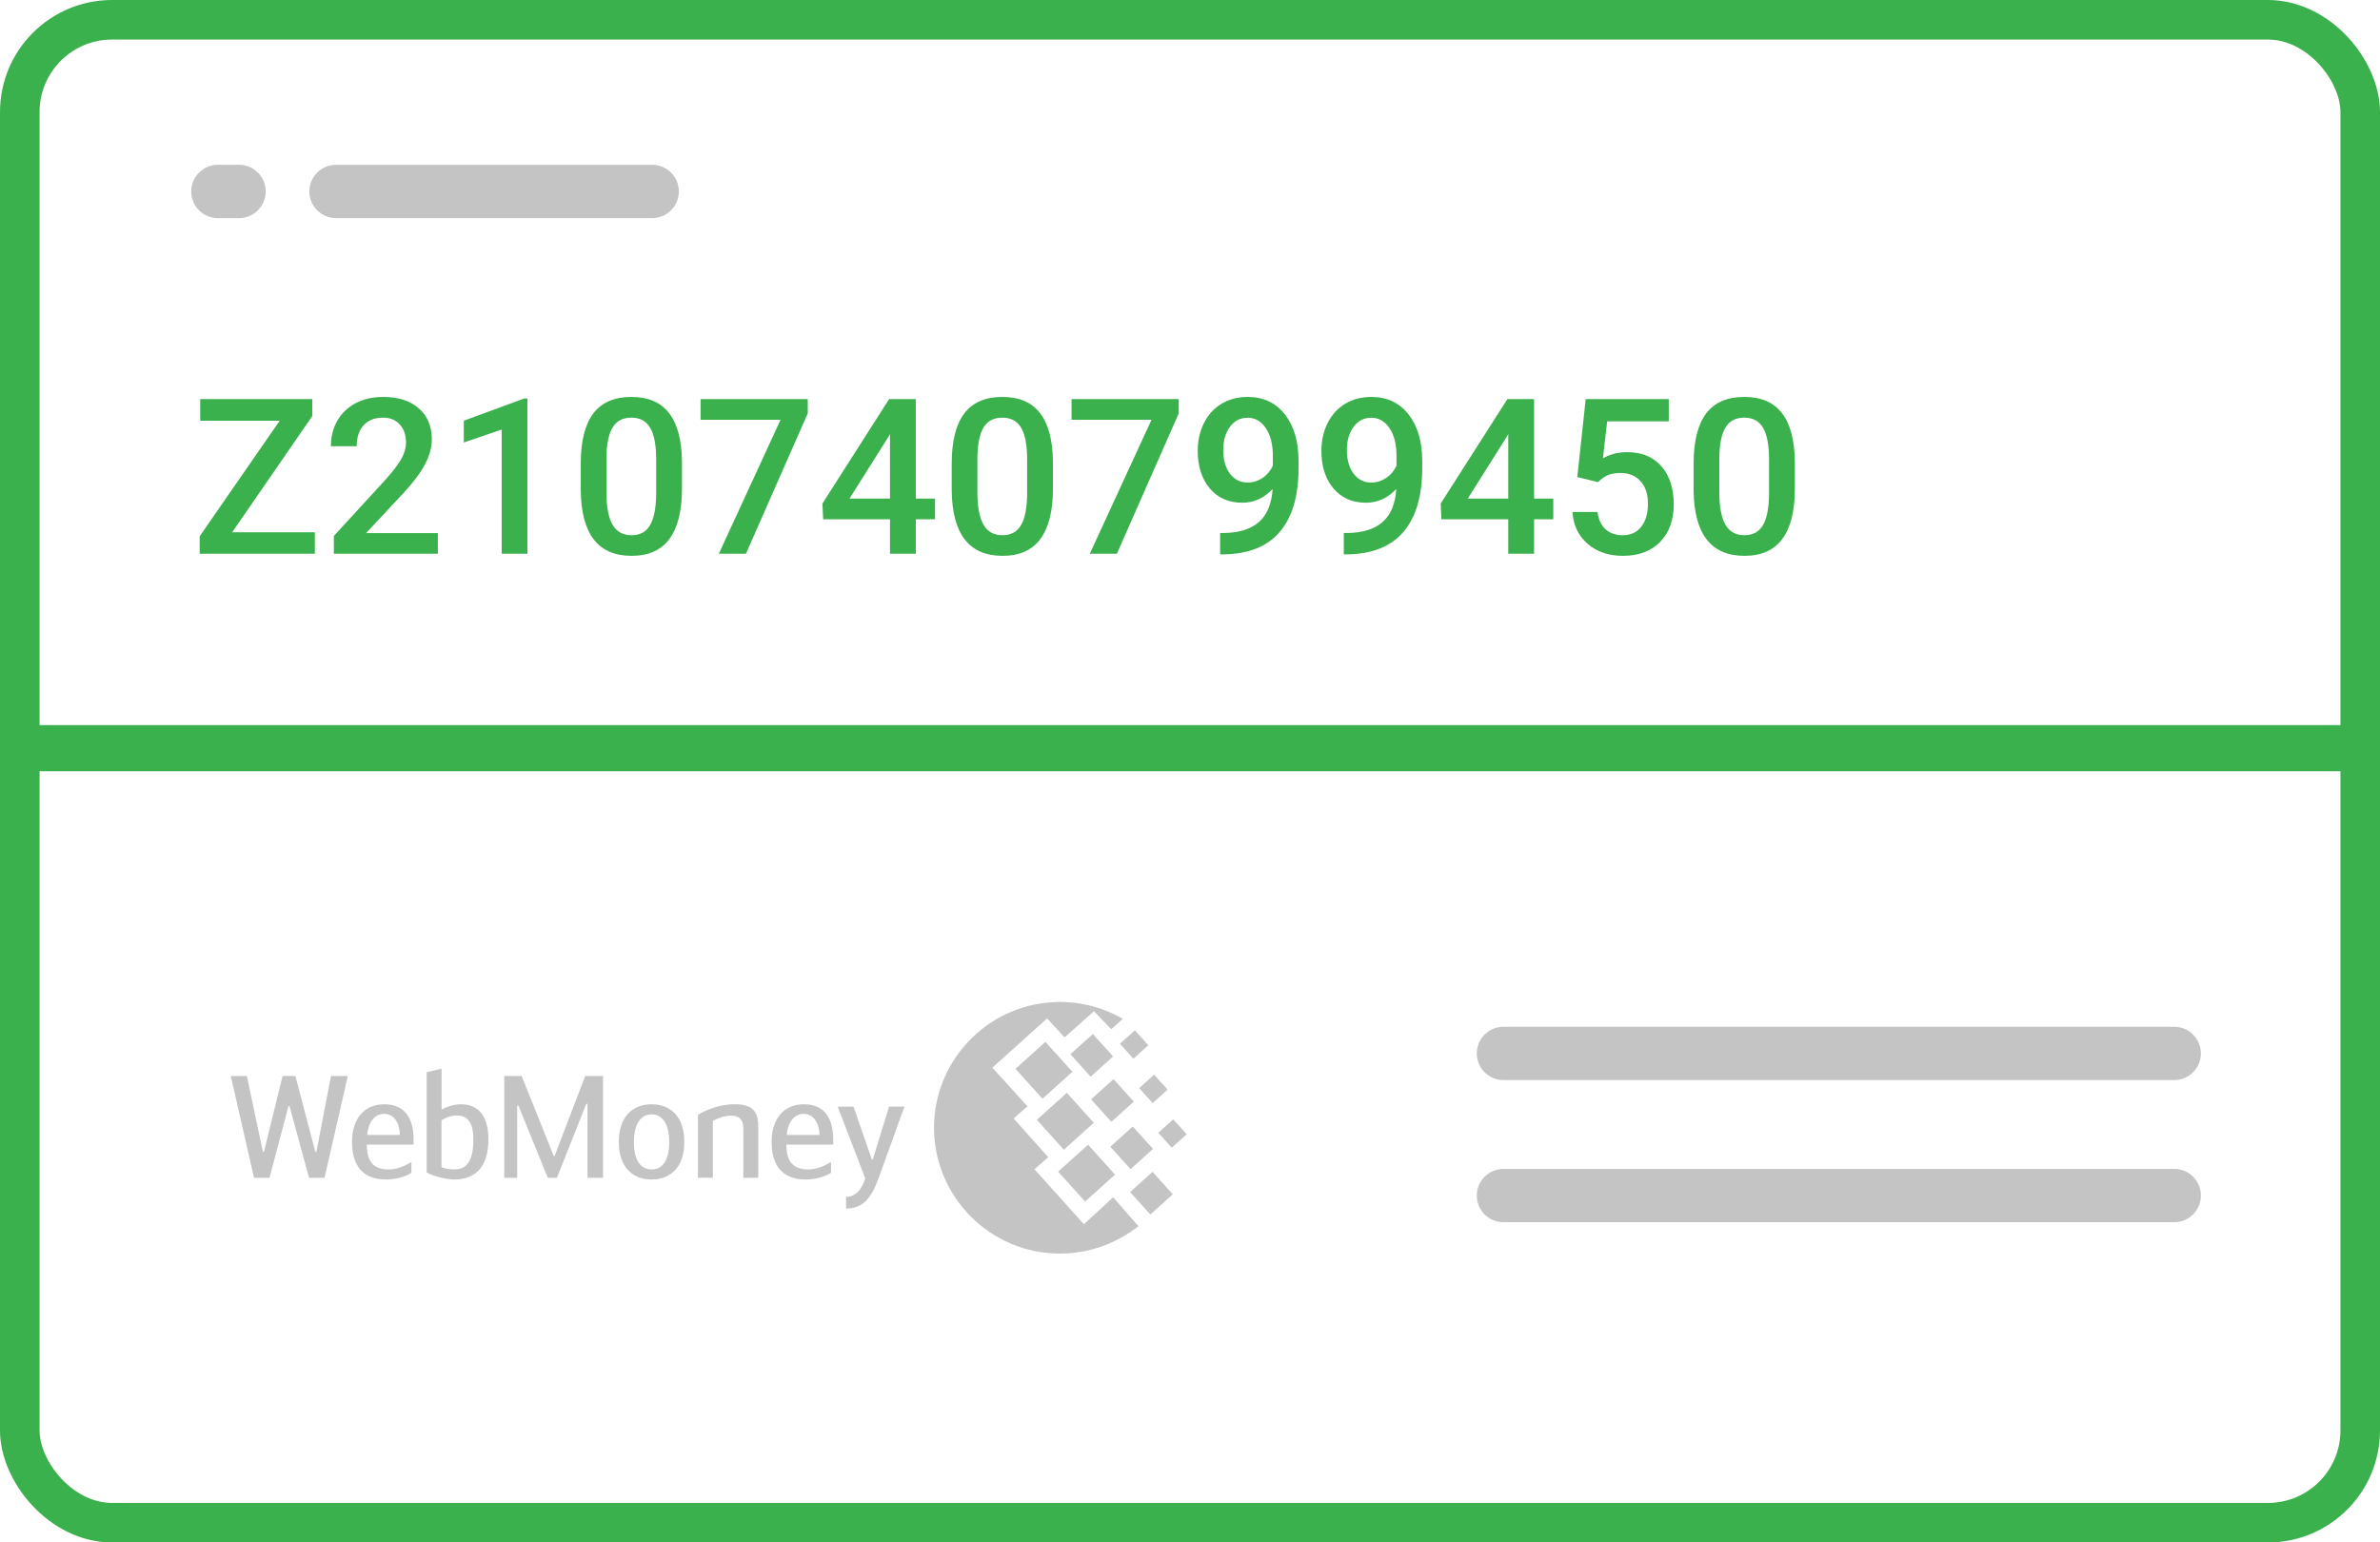 <svg width="361" height="234" viewBox="0 0 361 234" fill="none" xmlns="http://www.w3.org/2000/svg">
<rect x="3" y="3" width="355" height="228" rx="14" stroke="#3AB14D" stroke-width="6"/>
<path d="M228.043 163.852H329.791C330.863 163.852 331.892 163.426 332.65 162.667C333.408 161.909 333.834 160.881 333.834 159.809C333.834 158.736 333.408 157.708 332.65 156.95C331.892 156.192 330.863 155.766 329.791 155.766H228.043C226.971 155.766 225.942 156.192 225.184 156.95C224.426 157.708 224 158.736 224 159.809C224 160.881 224.426 161.909 225.184 162.667C225.942 163.426 226.971 163.852 228.043 163.852Z" fill="#C4C4C4"/>
<path d="M228.043 185.414H329.791C330.863 185.414 331.892 184.988 332.65 184.23C333.408 183.472 333.834 182.443 333.834 181.371C333.834 180.299 333.408 179.27 332.65 178.512C331.892 177.754 330.863 177.328 329.791 177.328H228.043C226.971 177.328 225.942 177.754 225.184 178.512C224.426 179.27 224 180.299 224 181.371C224 182.443 224.426 183.472 225.184 184.23C225.942 184.988 226.971 185.414 228.043 185.414Z" fill="#C4C4C4"/>
<path d="M36.262 25H33.043C31.971 25 30.942 25.426 30.184 26.184C29.426 26.942 29 27.971 29 29.043C29 30.115 29.426 31.144 30.184 31.902C30.942 32.66 31.971 33.086 33.043 33.086H36.262C37.334 33.086 38.362 32.66 39.121 31.902C39.879 31.144 40.305 30.115 40.305 29.043C40.305 27.971 39.879 26.942 39.121 26.184C38.362 25.426 37.334 25 36.262 25V25Z" fill="#C4C4C4"/>
<path d="M98.928 25H50.967C49.895 25 48.866 25.426 48.108 26.184C47.35 26.942 46.924 27.971 46.924 29.043C46.924 30.115 47.35 31.144 48.108 31.902C48.866 32.66 49.895 33.086 50.967 33.086H98.928C100 33.086 101.028 32.66 101.787 31.902C102.545 31.144 102.971 30.115 102.971 29.043C102.971 27.971 102.545 26.942 101.787 26.184C101.028 25.426 100 25 98.928 25Z" fill="#C4C4C4"/>
<rect x="3" y="110" width="355" height="7" fill="#3AB14D"/>
<path d="M35.22 80.745H47.756V84H30.289V81.357L42.422 63.826H30.37V60.539H47.369V63.117L35.22 80.745ZM66.415 84H50.64V81.309L58.455 72.785C59.583 71.528 60.383 70.481 60.856 69.643C61.339 68.794 61.581 67.946 61.581 67.097C61.581 65.98 61.264 65.078 60.63 64.39C60.007 63.703 59.164 63.359 58.101 63.359C56.833 63.359 55.85 63.746 55.152 64.519C54.454 65.293 54.105 66.351 54.105 67.693H50.189C50.189 66.265 50.511 64.981 51.156 63.842C51.811 62.693 52.74 61.801 53.943 61.167C55.157 60.534 56.554 60.217 58.133 60.217C60.41 60.217 62.204 60.791 63.515 61.941C64.836 63.08 65.497 64.659 65.497 66.678C65.497 67.849 65.164 69.079 64.498 70.368C63.842 71.647 62.763 73.102 61.259 74.735L55.523 80.874H66.415V84ZM79.999 84H76.099V65.164L70.347 67.129V63.826L79.499 60.459H79.999V84ZM103.443 74.123C103.443 77.496 102.81 80.041 101.542 81.76C100.285 83.468 98.368 84.322 95.79 84.322C93.254 84.322 91.342 83.49 90.053 81.825C88.775 80.149 88.12 77.673 88.087 74.397V70.336C88.087 66.963 88.716 64.433 89.973 62.747C91.24 61.06 93.168 60.217 95.757 60.217C98.325 60.217 100.237 61.039 101.494 62.682C102.761 64.326 103.411 66.786 103.443 70.062V74.123ZM99.528 69.74C99.528 67.538 99.227 65.926 98.626 64.906C98.024 63.874 97.068 63.359 95.757 63.359C94.479 63.359 93.539 63.848 92.938 64.825C92.336 65.792 92.019 67.307 91.987 69.369V74.686C91.987 76.878 92.293 78.511 92.905 79.585C93.518 80.659 94.479 81.196 95.79 81.196C97.046 81.196 97.976 80.702 98.577 79.714C99.179 78.715 99.496 77.157 99.528 75.041V69.74ZM122.521 62.714L113.144 84H109.035L118.396 63.681H106.263V60.539H122.521V62.714ZM138.909 75.637H141.825V78.779H138.909V84H134.993V78.779H124.858L124.745 76.394L134.864 60.539H138.909V75.637ZM128.854 75.637H134.993V65.84L134.703 66.356L128.854 75.637ZM159.711 74.123C159.711 77.496 159.077 80.041 157.81 81.76C156.553 83.468 154.635 84.322 152.057 84.322C149.522 84.322 147.61 83.49 146.321 81.825C145.042 80.149 144.387 77.673 144.355 74.397V70.336C144.355 66.963 144.983 64.433 146.24 62.747C147.508 61.06 149.436 60.217 152.025 60.217C154.592 60.217 156.504 61.039 157.761 62.682C159.029 64.326 159.679 66.786 159.711 70.062V74.123ZM155.795 69.74C155.795 67.538 155.495 65.926 154.893 64.906C154.292 63.874 153.335 63.359 152.025 63.359C150.747 63.359 149.807 63.848 149.205 64.825C148.604 65.792 148.287 67.307 148.254 69.369V74.686C148.254 76.878 148.561 78.511 149.173 79.585C149.785 80.659 150.747 81.196 152.057 81.196C153.314 81.196 154.243 80.702 154.845 79.714C155.446 78.715 155.763 77.157 155.795 75.041V69.74ZM178.789 62.714L169.411 84H165.302L174.664 63.681H162.531V60.539H178.789V62.714ZM193.033 74.187C191.723 75.573 190.192 76.266 188.441 76.266C186.378 76.266 184.735 75.546 183.51 74.106C182.286 72.656 181.673 70.755 181.673 68.402C181.673 66.856 181.985 65.454 182.608 64.197C183.231 62.94 184.117 61.962 185.267 61.264C186.416 60.566 187.748 60.217 189.263 60.217C191.626 60.217 193.5 61.098 194.886 62.859C196.272 64.621 196.965 66.979 196.965 69.933V71.029C196.965 75.261 196.009 78.489 194.097 80.713C192.185 82.936 189.333 84.064 185.541 84.097H185.073V80.858H185.637C187.947 80.826 189.719 80.272 190.955 79.198C192.19 78.113 192.883 76.443 193.033 74.187ZM189.263 73.204C190.047 73.204 190.783 72.978 191.47 72.527C192.158 72.076 192.689 71.453 193.065 70.658V69.127C193.065 67.398 192.711 66.007 192.002 64.954C191.293 63.901 190.375 63.375 189.247 63.375C188.119 63.375 187.216 63.842 186.54 64.777C185.874 65.701 185.541 66.872 185.541 68.29C185.541 69.761 185.879 70.948 186.556 71.851C187.232 72.753 188.135 73.204 189.263 73.204ZM211.789 74.187C210.479 75.573 208.948 76.266 207.197 76.266C205.134 76.266 203.491 75.546 202.266 74.106C201.042 72.656 200.429 70.755 200.429 68.402C200.429 66.856 200.741 65.454 201.364 64.197C201.987 62.94 202.873 61.962 204.022 61.264C205.172 60.566 206.504 60.217 208.019 60.217C210.382 60.217 212.256 61.098 213.642 62.859C215.028 64.621 215.721 66.979 215.721 69.933V71.029C215.721 75.261 214.765 78.489 212.853 80.713C210.94 82.936 208.088 84.064 204.296 84.097H203.829V80.858H204.393C206.703 80.826 208.475 80.272 209.71 79.198C210.946 78.113 211.639 76.443 211.789 74.187ZM208.019 73.204C208.803 73.204 209.539 72.978 210.226 72.527C210.914 72.076 211.445 71.453 211.821 70.658V69.127C211.821 67.398 211.467 66.007 210.758 64.954C210.049 63.901 209.13 63.375 208.002 63.375C206.875 63.375 205.972 63.842 205.295 64.777C204.629 65.701 204.296 66.872 204.296 68.29C204.296 69.761 204.635 70.948 205.312 71.851C205.988 72.753 206.891 73.204 208.019 73.204ZM232.688 75.637H235.604V78.779H232.688V84H228.772V78.779H218.637L218.524 76.394L228.644 60.539H232.688V75.637ZM222.633 75.637H228.772V65.84L228.482 66.356L222.633 75.637ZM239.246 72.366L240.519 60.539H253.12V63.923H243.774L243.129 69.53C244.214 68.907 245.439 68.596 246.803 68.596C249.038 68.596 250.772 69.31 252.008 70.739C253.254 72.168 253.877 74.09 253.877 76.507C253.877 78.892 253.189 80.793 251.814 82.211C250.439 83.619 248.554 84.322 246.159 84.322C244.01 84.322 242.227 83.715 240.809 82.501C239.402 81.277 238.639 79.665 238.521 77.668H242.308C242.458 78.806 242.866 79.682 243.532 80.294C244.198 80.895 245.068 81.196 246.143 81.196C247.346 81.196 248.28 80.767 248.946 79.907C249.623 79.048 249.961 77.877 249.961 76.394C249.961 74.966 249.591 73.838 248.85 73.011C248.108 72.173 247.088 71.754 245.788 71.754C245.079 71.754 244.478 71.851 243.983 72.044C243.489 72.227 242.952 72.592 242.372 73.14L239.246 72.366ZM272.246 74.123C272.246 77.496 271.612 80.041 270.345 81.76C269.088 83.468 267.17 84.322 264.592 84.322C262.057 84.322 260.145 83.49 258.856 81.825C257.578 80.149 256.922 77.673 256.89 74.397V70.336C256.89 66.963 257.519 64.433 258.775 62.747C260.043 61.06 261.971 60.217 264.56 60.217C267.127 60.217 269.04 61.039 270.296 62.682C271.564 64.326 272.214 66.786 272.246 70.062V74.123ZM268.331 69.74C268.331 67.538 268.03 65.926 267.428 64.906C266.827 63.874 265.871 63.359 264.56 63.359C263.282 63.359 262.342 63.848 261.74 64.825C261.139 65.792 260.822 67.307 260.79 69.369V74.686C260.79 76.878 261.096 78.511 261.708 79.585C262.32 80.659 263.282 81.196 264.592 81.196C265.849 81.196 266.778 80.702 267.38 79.714C267.981 78.715 268.298 77.157 268.331 75.041V69.74Z" fill="#3AB14D"/>
<path d="M171.82 170.89L168.416 173.965L171.489 177.366L174.892 174.291L171.82 170.89Z" fill="#C4C4C4"/>
<path d="M165.038 173.656L160.499 177.742L164.587 182.282L169.125 178.197L165.038 173.656Z" fill="#C4C4C4"/>
<path d="M177.958 169.808L175.691 171.851L177.734 174.118L180.001 172.075L177.958 169.808Z" fill="#C4C4C4"/>
<path d="M165.769 156.863L162.363 159.929L165.429 163.336L168.836 160.269L165.769 156.863Z" fill="#C4C4C4"/>
<path d="M175.055 163.033L172.793 165.077L174.839 167.342L177.101 165.298L175.055 163.033Z" fill="#C4C4C4"/>
<path d="M50.21 163.225L47.986 174.749H47.832L44.804 163.225H42.865L40.034 174.749H39.88L37.441 163.225H35L38.529 178.67H40.883L43.757 167.797H43.911L46.873 178.67H49.227L52.759 163.225H50.21Z" fill="#C4C4C4"/>
<path d="M161.817 165.79L157.274 169.88L161.361 174.42L165.904 170.331L161.817 165.79Z" fill="#C4C4C4"/>
<path d="M158.573 158.053L154.032 162.14L158.119 166.681L162.66 162.594L158.573 158.053Z" fill="#C4C4C4"/>
<path d="M168.898 163.713L165.5 166.78L168.573 170.185L171.971 167.118L168.898 163.713Z" fill="#C4C4C4"/>
<path d="M172.142 156.3L169.875 158.343L171.918 160.61L174.185 158.567L172.142 156.3Z" fill="#C4C4C4"/>
<path d="M134.853 167.884L132.38 175.909H132.249L129.462 167.887H127.067L131.246 178.783C130.723 180.397 129.81 181.571 128.328 181.571V183.353C130.831 183.353 132.159 181.786 133.249 178.778L137.187 167.884H134.853V167.884Z" fill="#C4C4C4"/>
<path d="M62.734 172.84C62.737 169.279 61.06 167.521 58.336 167.521C55.069 167.521 53.392 169.913 53.392 173.226C53.392 176.67 54.898 178.935 58.554 178.935C60.121 178.935 61.429 178.499 62.408 177.926V176.278C61.211 176.99 60.121 177.409 58.947 177.409C56.706 177.409 55.636 176.258 55.636 173.639H62.734V172.84V172.84ZM55.68 172.177C55.918 170.003 56.944 168.977 58.272 168.977C59.45 168.977 60.56 169.887 60.667 172.177H55.68Z" fill="#C4C4C4"/>
<path d="M174.818 177.772L171.413 180.84L174.484 184.248L177.889 181.179L174.818 177.772Z" fill="#C4C4C4"/>
<path d="M126.378 172.84C126.384 169.279 124.704 167.521 121.983 167.521C118.713 167.521 117.039 169.913 117.039 173.226C117.039 176.67 118.542 178.935 122.198 178.935C123.765 178.935 125.067 178.499 126.049 177.926V176.278C124.855 176.99 123.765 177.409 122.591 177.409C120.35 177.409 119.277 176.258 119.277 173.639H126.378V172.84V172.84ZM119.321 172.177C119.565 170.003 120.591 168.977 121.919 168.977C123.09 168.977 124.207 169.887 124.314 172.177H119.321Z" fill="#C4C4C4"/>
<path d="M168.845 181.632L164.407 185.724L156.914 177.385L158.998 175.551L153.751 169.677L155.847 167.84L150.522 161.972L158.832 154.491L161.471 157.38L165.927 153.404L168.56 156.133L170.316 154.561C169.923 154.334 169.531 154.125 169.133 153.936C166.601 152.698 163.758 152 160.765 152C150.252 152 141.675 160.574 141.675 171.09C141.675 181.603 150.252 190.177 160.765 190.177C164.18 190.177 167.397 189.273 170.173 187.689C171.089 187.172 171.923 186.611 172.684 186.021L168.845 181.632Z" fill="#C4C4C4"/>
<path d="M69.925 167.521C68.748 167.521 67.637 167.977 66.98 168.326V162.118L64.716 162.661V177.865C66.024 178.56 67.809 178.932 68.966 178.932C72.125 178.932 74.084 176.947 74.084 172.872C74.084 169.393 72.625 167.521 69.925 167.521ZM68.966 177.406C68.419 177.406 67.66 177.365 66.963 177.06V169.936C67.835 169.457 68.469 169.218 69.335 169.218C70.794 169.218 71.799 170.113 71.799 172.875C71.799 176.403 70.579 177.406 68.966 177.406Z" fill="#C4C4C4"/>
<path d="M111.421 167.515C108.915 167.515 106.846 168.538 105.866 169.125V178.664H108.128V170.041C108.802 169.648 109.915 169.256 110.784 169.256C111.903 169.256 112.749 169.561 112.749 171.282V178.667H115.013V170.785C115.013 168.544 114.031 167.521 111.421 167.515Z" fill="#C4C4C4"/>
<path d="M88.768 163.225L84.111 175.4H84.001L79.121 163.225H76.487V178.67H78.447V167.733H78.641L83.085 178.67H84.478L88.922 167.468H89.116V178.67H91.468V163.225H88.768Z" fill="#C4C4C4"/>
<path d="M98.83 167.521C95.955 167.521 93.862 169.416 93.862 173.226C93.862 176.949 95.848 178.935 98.83 178.935C101.815 178.935 103.797 176.949 103.797 173.226C103.797 169.413 101.704 167.521 98.83 167.521ZM98.83 177.406C97.284 177.406 96.15 176.214 96.15 173.226C96.15 170.285 97.394 169.044 98.83 169.044C100.312 169.044 101.51 170.285 101.51 173.226C101.51 176.211 100.376 177.406 98.83 177.406Z" fill="#C4C4C4"/>
</svg>
